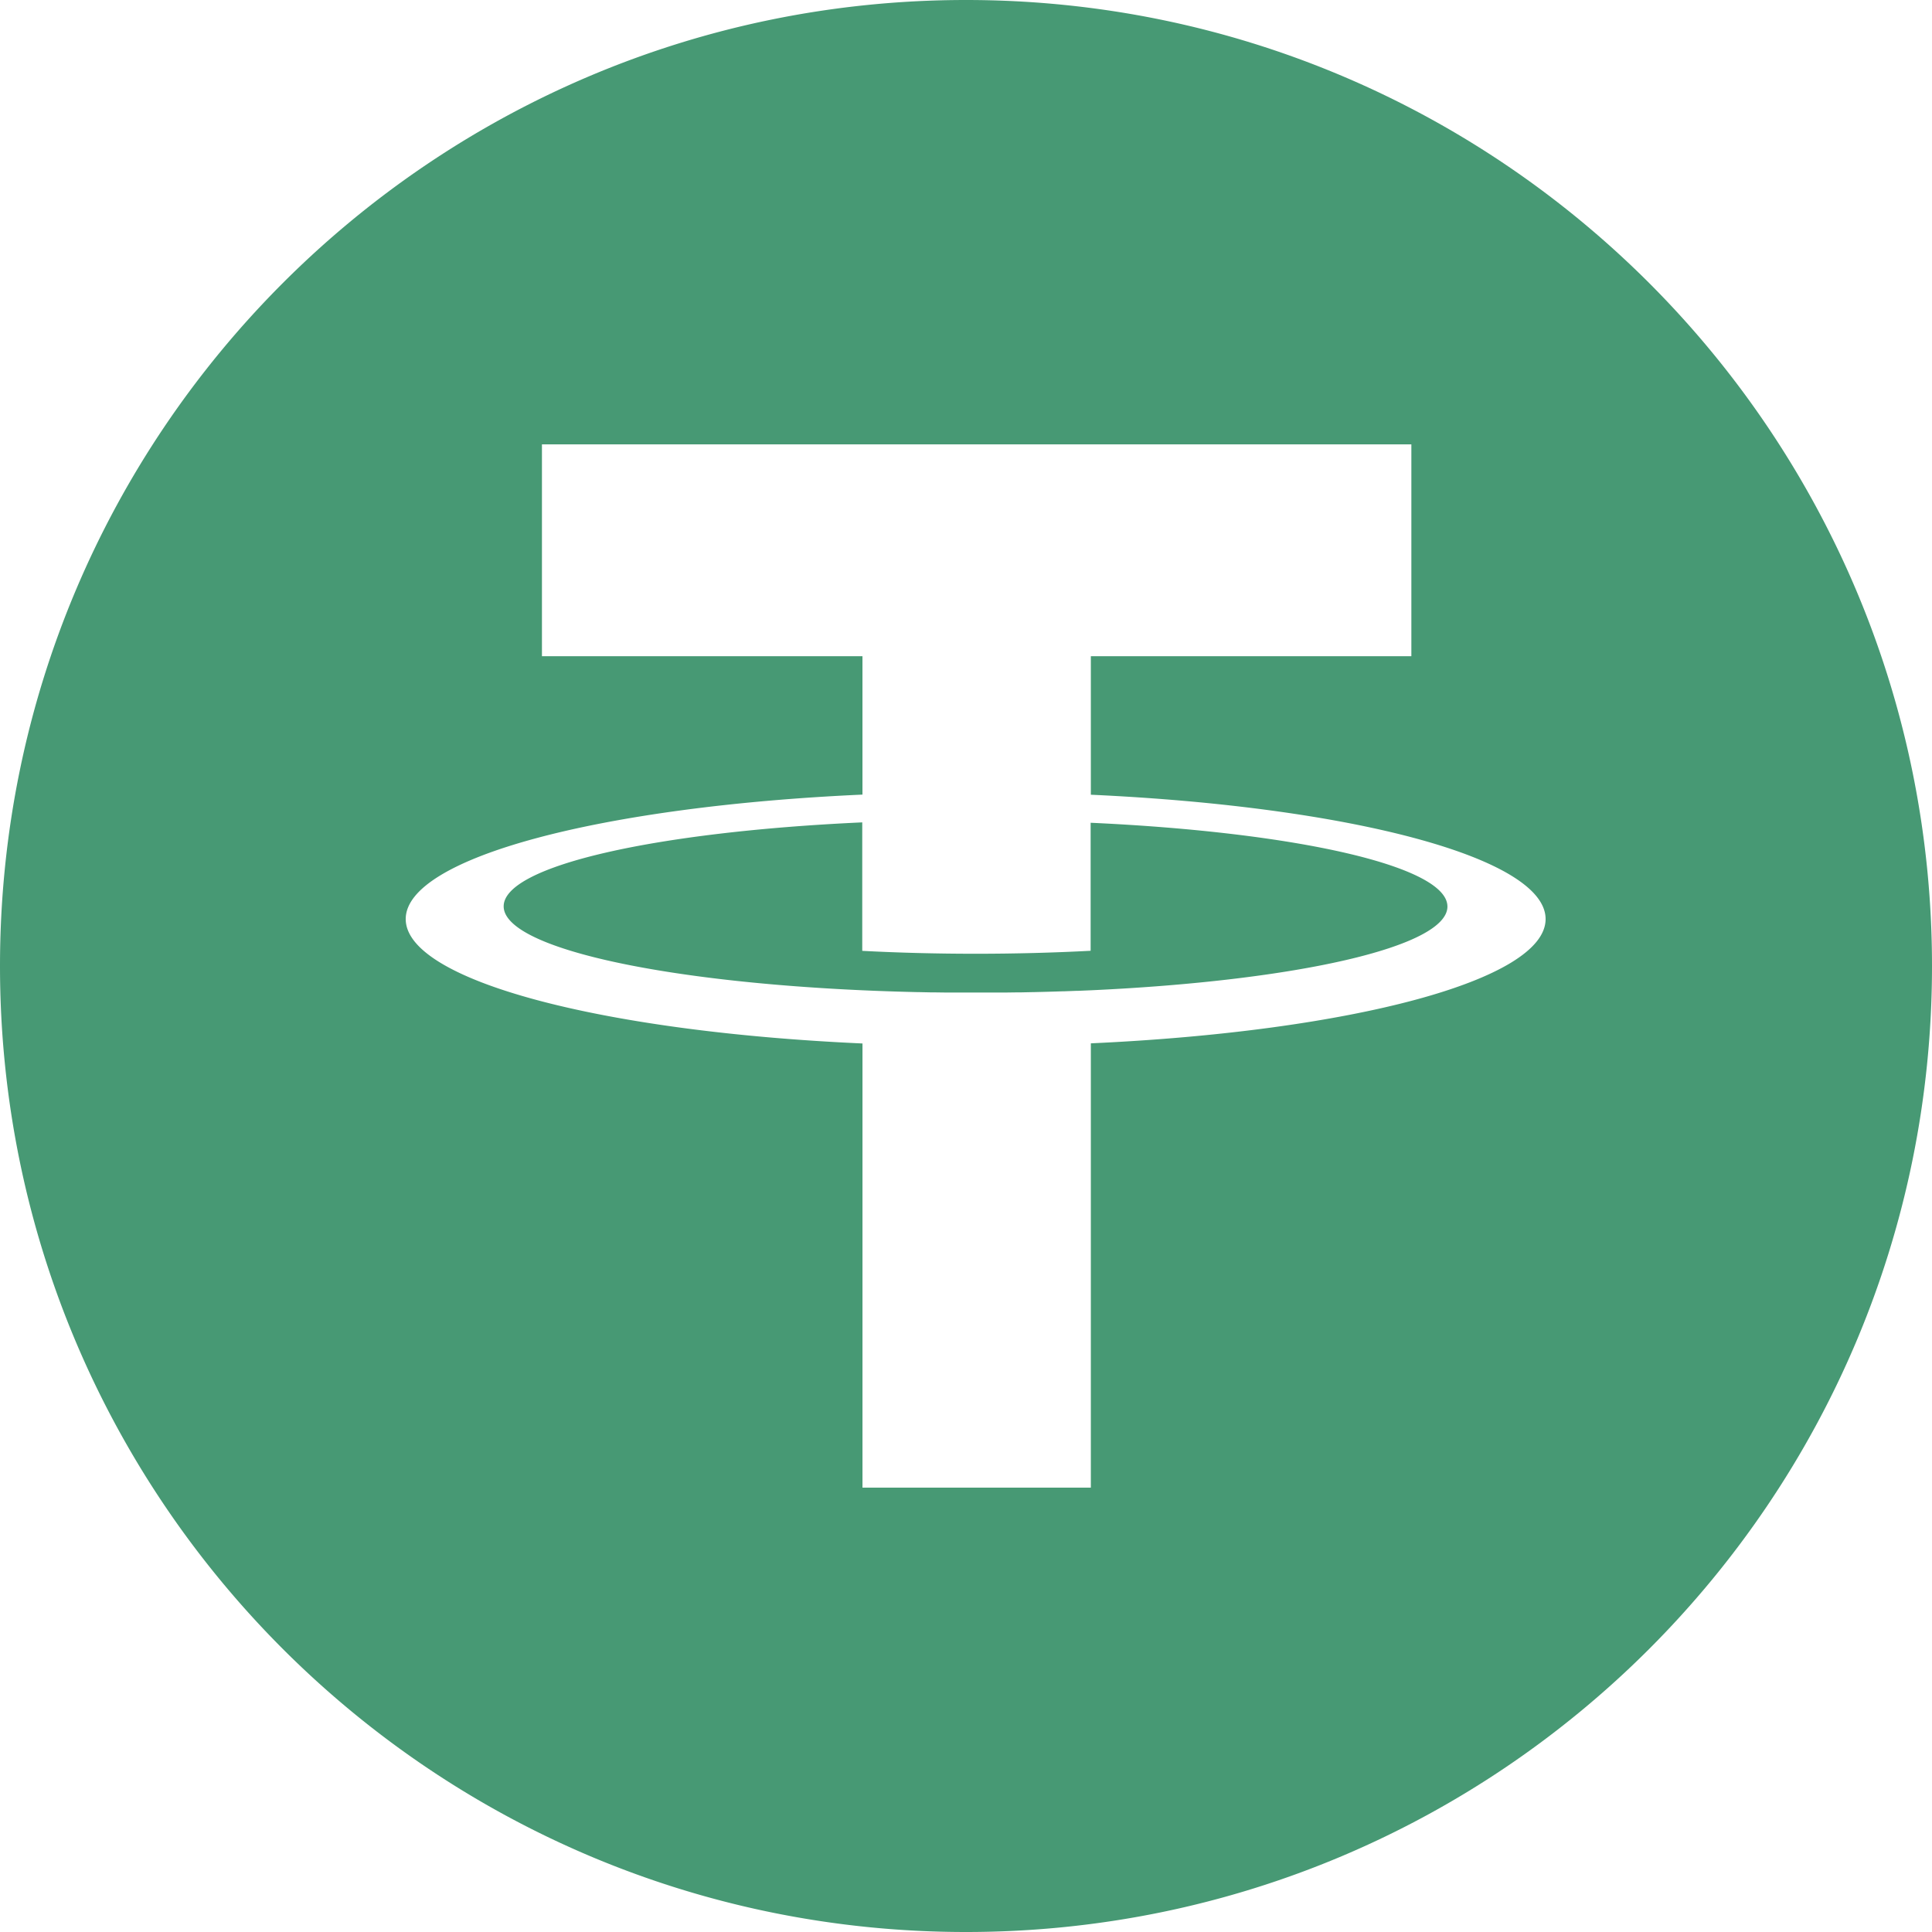 <?xml version="1.0" standalone="no"?><!DOCTYPE svg PUBLIC "-//W3C//DTD SVG 1.1//EN" "http://www.w3.org/Graphics/SVG/1.1/DTD/svg11.dtd"><svg t="1571632954280" class="icon" viewBox="0 0 1024 1024" version="1.1" xmlns="http://www.w3.org/2000/svg" p-id="1144" xmlns:xlink="http://www.w3.org/1999/xlink" width="200" height="200"><defs><style type="text/css"></style></defs><path d="M512 1024C229.233 1024 0 794.767 0 512S229.233 0 512 0s512 229.233 512 512-229.233 512-512 512z m236.052-676.198V235.52H287.242v112.282h169.882v73.359C319.037 427.366 215.04 454.523 215.04 487.117c0 32.584 103.987 59.74 242.094 65.946V788.48h121.037V552.991C715.735 546.714 819.2 519.598 819.2 487.117s-103.465-59.607-241.029-65.894v-73.411h169.882z m19.118 132.669c0 21.432-80.404 39.414-189 44.401l-7.014 0.297H570.368l-6.584 0.246h-0.717c-4.884 0.164-9.841 0.307-14.848 0.42h-0.317l-6.728 0.143h-1.905l-5.315 0.072h-33.618l-5.263-0.072h-1.823l-6.277-0.133h-0.686a1349.734 1349.734 0 0 1-21.996-0.676h-0.092l-7.188-0.307c-109.138-4.915-190.054-22.958-190.054-44.493 0-21.535 80.937-39.526 190.054-44.493v68.096c18.944 0.993 39.096 1.536 59.996 1.536 21.228 0 41.779-0.553 61.051-1.577v-67.85c108.687 4.977 189.102 22.958 189.102 44.39z" fill="#479974" p-id="1145"></path></svg>
